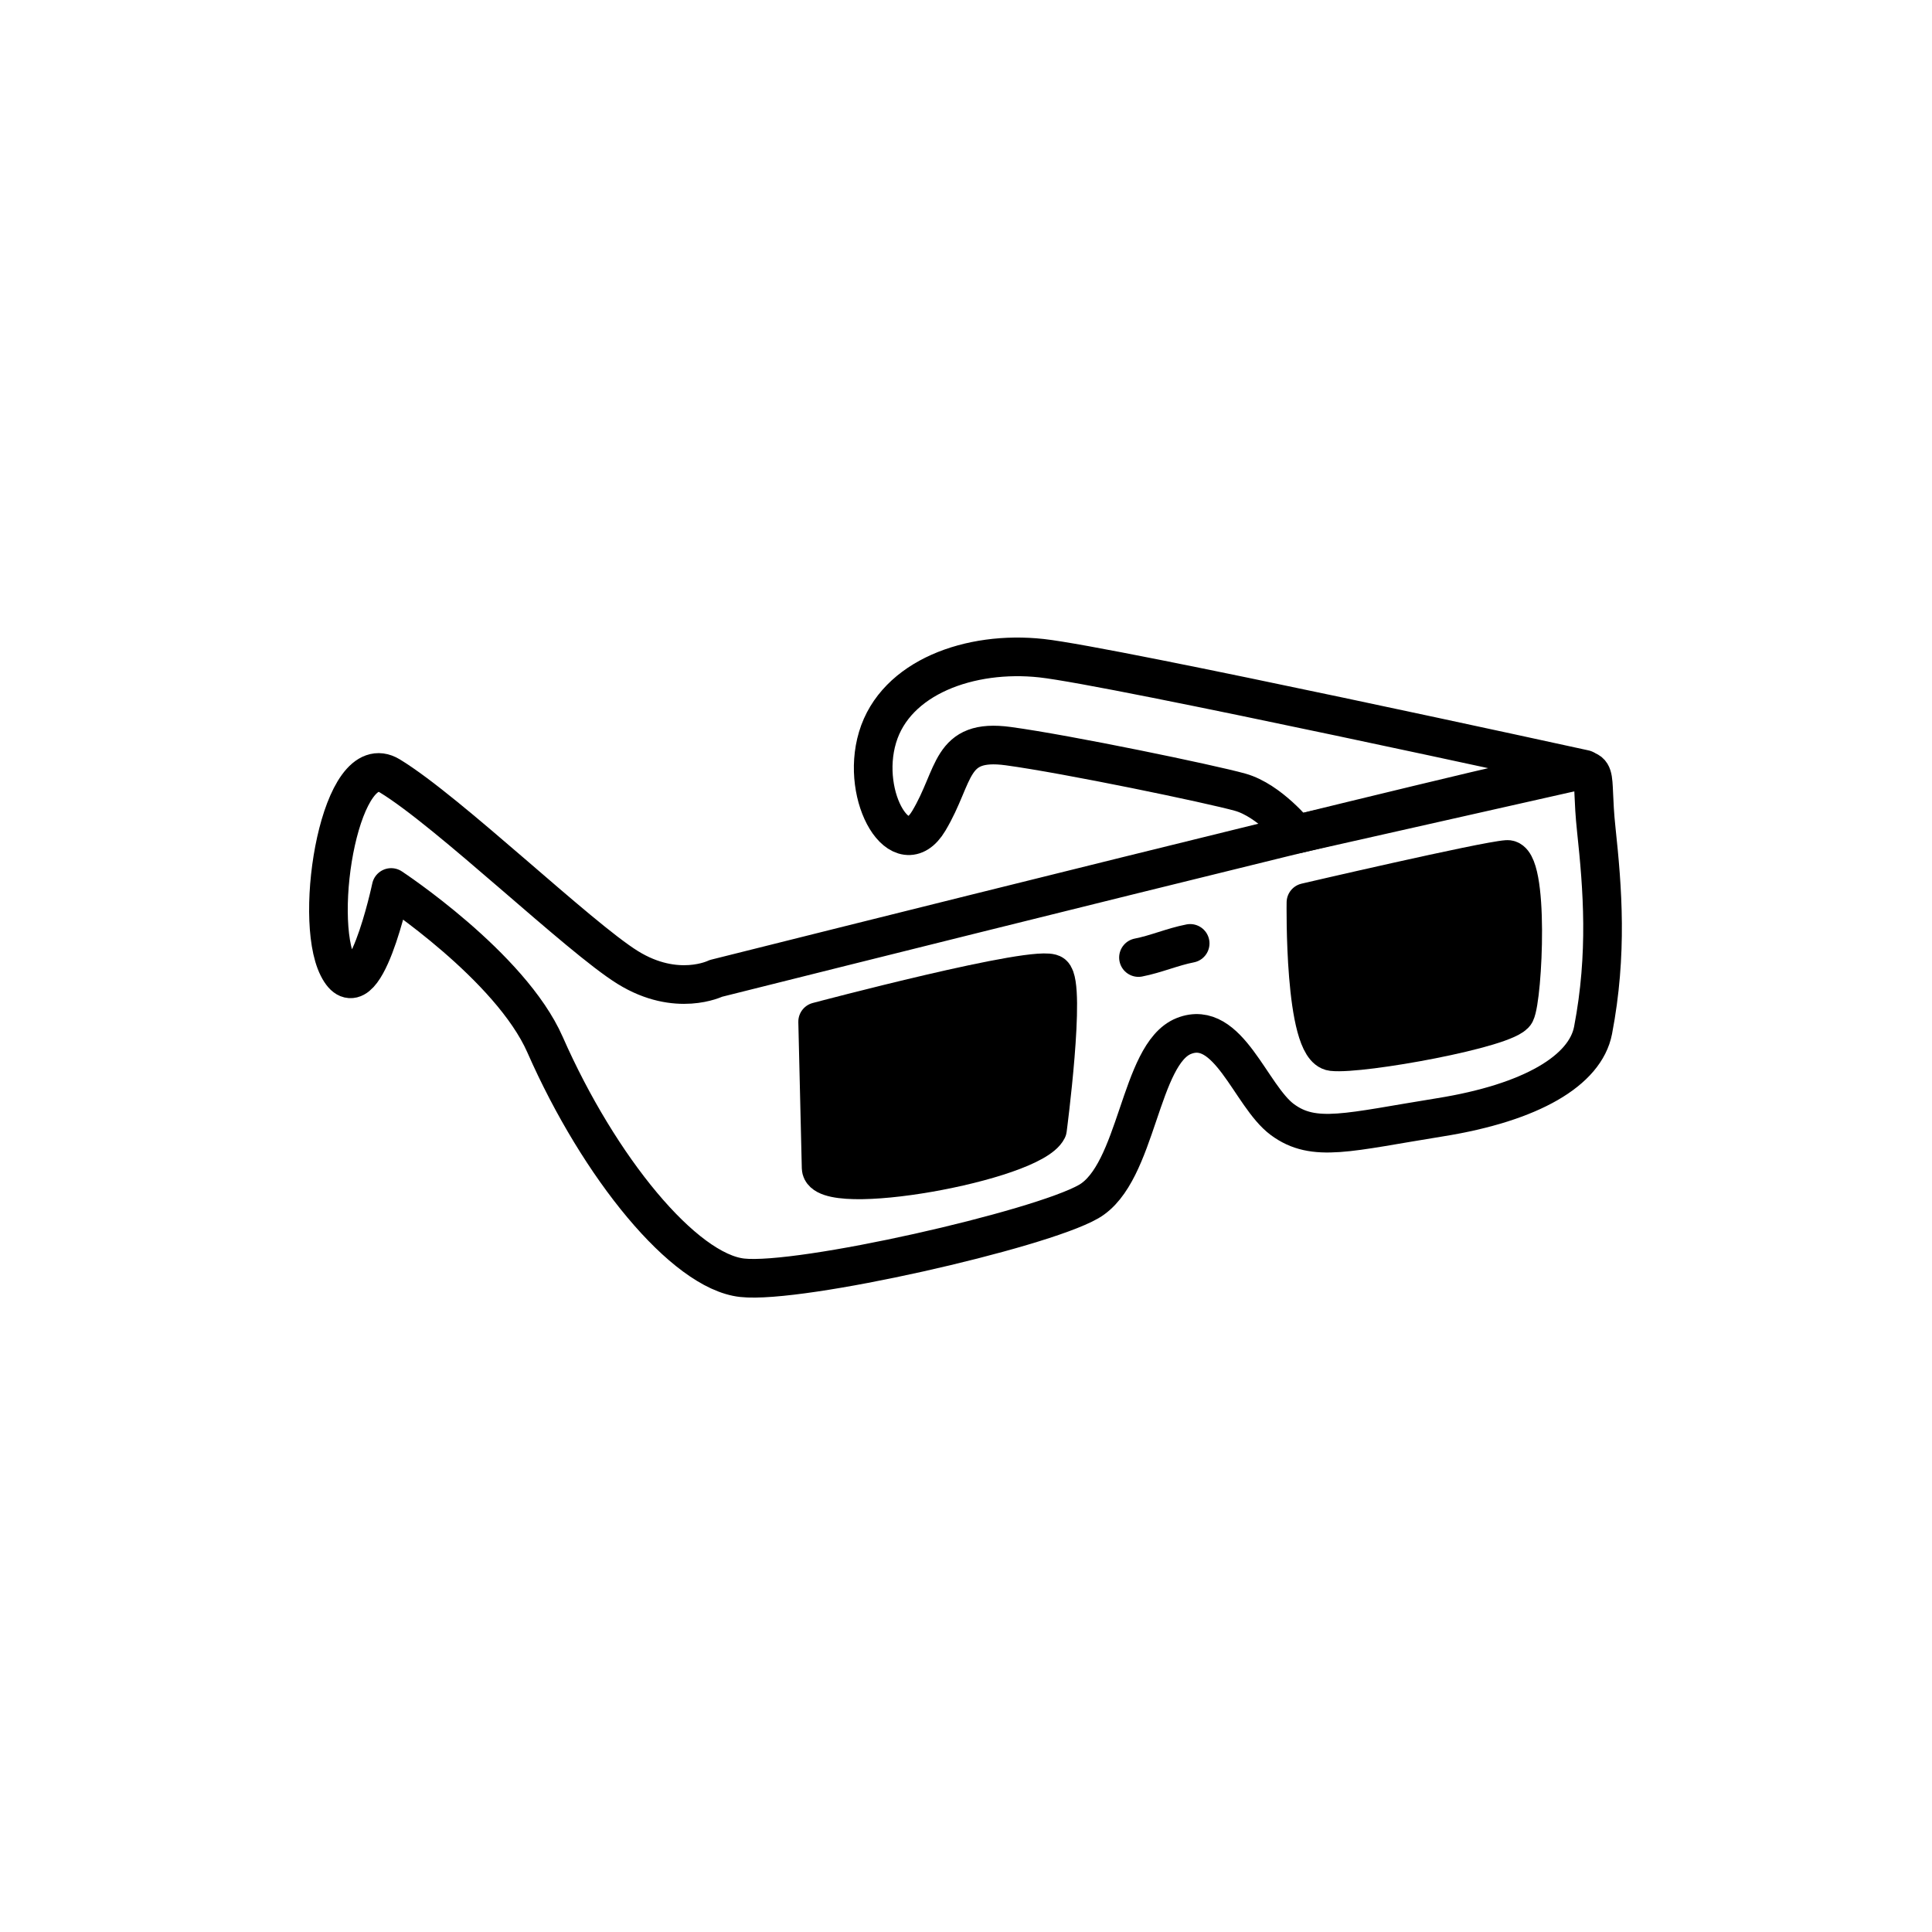 <svg width="100" height="100" viewBox="0 0 100 100" fill="none" xmlns="http://www.w3.org/2000/svg">
<path d="M37.051 50.642C37.051 50.642 79.162 40.078 81.032 39.909C82.903 39.74 82.284 39.773 82.624 42.949C82.947 45.973 83.219 49.361 82.456 53.332C82.055 55.406 79.278 57.072 74.532 57.832C69.787 58.592 68.02 59.166 66.374 57.948C64.727 56.73 63.584 52.702 61.273 53.624C58.962 54.546 58.889 60.734 56.346 62.195C53.803 63.656 41.425 66.467 38.416 66.137C35.406 65.806 31.015 60.443 28.213 54.075C26.419 49.996 20.247 45.936 20.247 45.936C20.247 45.936 18.82 52.688 17.495 50.057C16.171 47.425 17.651 38.626 20.175 40.16C23.224 42.013 29.956 48.506 32.492 50.077C35.029 51.648 37.051 50.642 37.051 50.642Z" stroke="black" stroke-width="2" stroke-miterlimit="10" stroke-linejoin="round"/>
<path d="M42.321 52.882C42.321 52.882 53.789 49.836 54.494 50.425C55.2 51.016 54.217 58.459 54.217 58.459C53.378 60.15 42.541 62.089 42.501 60.45C42.461 58.812 42.321 52.882 42.321 52.882Z" fill="black" stroke="black" stroke-width="2" stroke-miterlimit="10" stroke-linejoin="round"/>
<path d="M67.595 46.712C67.595 46.712 76.828 44.563 78.01 44.485C79.191 44.408 78.835 51.632 78.436 52.433C78.036 53.233 70.449 54.603 68.962 54.433C67.476 54.263 67.595 46.712 67.595 46.712Z" fill="black" stroke="black" stroke-width="2" stroke-miterlimit="10" stroke-linejoin="round"/>
<path d="M82.012 39.818C82.012 39.818 57.596 34.472 53.908 34.068C50.221 33.665 46.352 35.051 45.421 38.167C44.49 41.284 46.658 44.854 48.072 42.49C49.487 40.126 49.123 38.205 52.187 38.62C55.251 39.036 62.67 40.578 64.193 41.005C65.716 41.433 67.114 43.175 67.114 43.175L82.012 39.818Z" stroke="black" stroke-width="2" stroke-miterlimit="10" stroke-linejoin="round"/>
<path d="M58.927 49.562C59.833 49.386 60.695 49.006 61.603 48.83" stroke="black" stroke-width="2" stroke-miterlimit="10" stroke-linecap="round" stroke-linejoin="round"/>
</svg>
